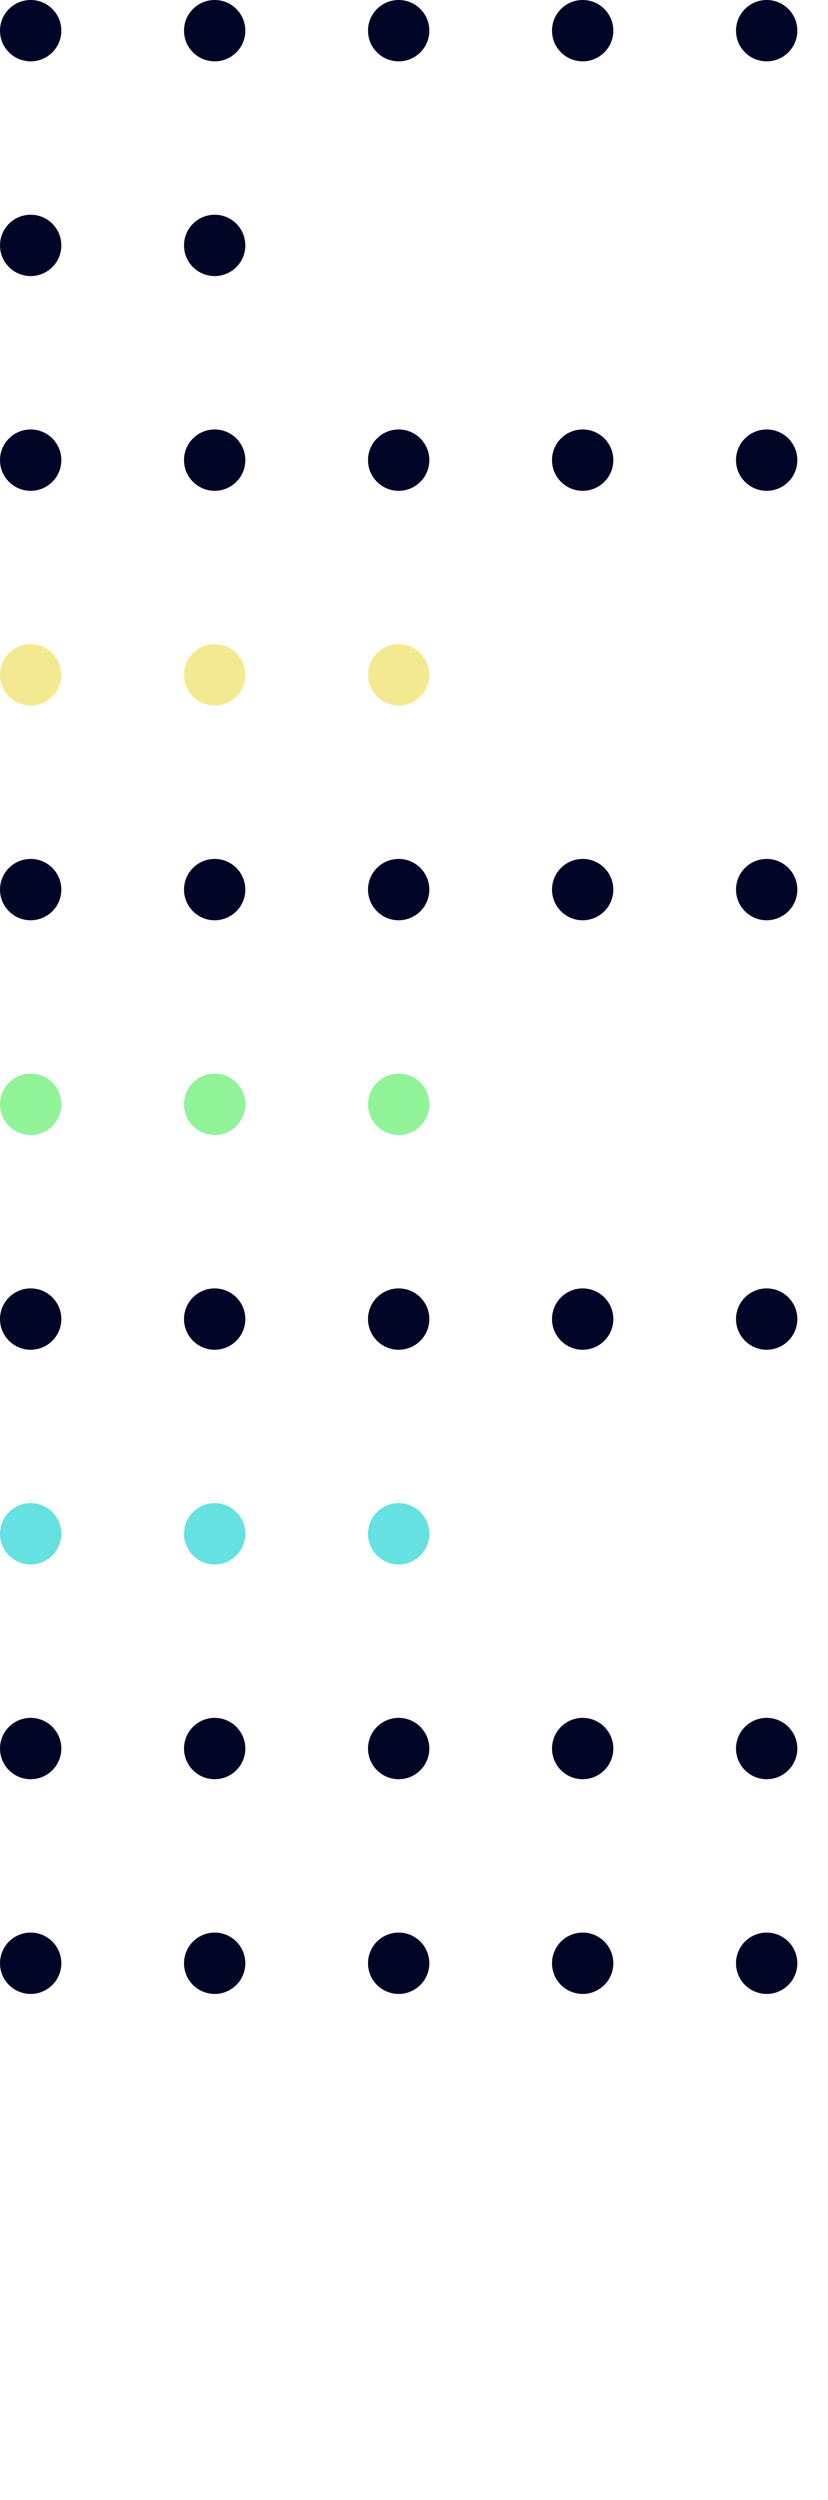 <svg xmlns="http://www.w3.org/2000/svg" xmlns:xlink="http://www.w3.org/1999/xlink" width="108" height="326" viewBox="0 0 108 326">
  <defs>
    <style>
      .cls-1 {
        fill: none;
      }

      .cls-2 {
        clip-path: url(#clip-path);
      }

      .cls-3 {
        fill: #010626;
      }
      .lime-blue{
        fill: #65E1E1;
      }
      .light-green{
        fill: #90F397;
      }
      .light-yellow{
        fill: #F3E990;
      }
    </style>
    <clipPath id="clip-path">
      <rect class="cls-1" width="108" height="326"/>
    </clipPath>
  </defs>
  <g id="Repetir_cuadrícula_10" data-name="Repetir cuadrícula 10" class="cls-2">
    <g transform="translate(-986 -103)">
      <circle id="Elipse_4" data-name="Elipse 4" class="cls-3" cx="4" cy="4" r="4" transform="translate(986 103)"/>
    </g>
    <g transform="translate(-962 -103)">
      <circle id="Elipse_4-2" data-name="Elipse 4" class="cls-3" cx="4" cy="4" r="4" transform="translate(986 103)"/>
    </g>
    <g transform="translate(-938 -103)">
      <circle id="Elipse_4-3" data-name="Elipse 4" class="cls-3" cx="4" cy="4" r="4" transform="translate(986 103)"/>
    </g>
    <g transform="translate(-914 -103)">
      <circle id="Elipse_4-4" data-name="Elipse 4" class="cls-3" cx="4" cy="4" r="4" transform="translate(986 103)"/>
    </g>
    <g transform="translate(-890 -103)">
      <circle id="Elipse_4-5" data-name="Elipse 4" class="cls-3" cx="4" cy="4" r="4" transform="translate(986 103)"/>
    </g>
    <g transform="translate(-986 -75)">
      <circle id="Elipse_4-6" data-name="Elipse 4" class="cls-3" cx="4" cy="4" r="4" transform="translate(986 103)"/>
    </g>
    <g transform="translate(-962 -75)">
      <circle id="Elipse_4-7" data-name="Elipse 4" class="cls-3" cx="4" cy="4" r="4" transform="translate(986 103)"/>
    </g>
    
    <g transform="translate(-986 -47)">
      <circle id="Elipse_4-11" data-name="Elipse 4" class="cls-3" cx="4" cy="4" r="4" transform="translate(986 103)"/>
    </g>
    <g transform="translate(-962 -47)">
      <circle id="Elipse_4-12" data-name="Elipse 4" class="cls-3" cx="4" cy="4" r="4" transform="translate(986 103)"/>
    </g>
    <g transform="translate(-938 -47)">
      <circle id="Elipse_4-13" data-name="Elipse 4" class="cls-3" cx="4" cy="4" r="4" transform="translate(986 103)"/>
    </g>
    <g transform="translate(-914 -47)">
      <circle id="Elipse_4-14" data-name="Elipse 4" class="cls-3" cx="4" cy="4" r="4" transform="translate(986 103)"/>
    </g>
    <g transform="translate(-890 -47)">
      <circle id="Elipse_4-15" data-name="Elipse 4" class="cls-3" cx="4" cy="4" r="4" transform="translate(986 103)"/>
    </g>
    <g transform="translate(-986 -19)">
      <circle id="Elipse_4-16" data-name="Elipse 4" class="cls-3 light-yellow" cx="4" cy="4" r="4" transform="translate(986 103)"/>
    </g>
    <g transform="translate(-962 -19)">
      <circle id="Elipse_4-17" data-name="Elipse 4" class="cls-3 light-yellow" cx="4" cy="4" r="4" transform="translate(986 103)"/>
    </g>
    <g transform="translate(-938 -19)">
      <circle id="Elipse_4-18" data-name="Elipse 4" class="cls-3 light-yellow" cx="4" cy="4" r="4" transform="translate(986 103)"/>
    </g>
    <g transform="translate(-986 9)">
      <circle id="Elipse_4-21" data-name="Elipse 4" class="cls-3" cx="4" cy="4" r="4" transform="translate(986 103)"/>
    </g>
    <g transform="translate(-962 9)">
      <circle id="Elipse_4-22" data-name="Elipse 4" class="cls-3" cx="4" cy="4" r="4" transform="translate(986 103)"/>
    </g>
    <g transform="translate(-938 9)">
      <circle id="Elipse_4-23" data-name="Elipse 4" class="cls-3" cx="4" cy="4" r="4" transform="translate(986 103)"/>
    </g>
    <g transform="translate(-914 9)">
      <circle id="Elipse_4-24" data-name="Elipse 4" class="cls-3" cx="4" cy="4" r="4" transform="translate(986 103)"/>
    </g>
    <g transform="translate(-890 9)">
      <circle id="Elipse_4-25" data-name="Elipse 4" class="cls-3" cx="4" cy="4" r="4" transform="translate(986 103)"/>
    </g>
    <g transform="translate(-986 37)">
      <circle id="Elipse_4-26" data-name="Elipse 4" class="cls-3 light-green" cx="4" cy="4" r="4" transform="translate(986 103)"/>
    </g>
    <g transform="translate(-962 37)">
      <circle id="Elipse_4-27" data-name="Elipse 4" class="cls-3 light-green" cx="4" cy="4" r="4" transform="translate(986 103)"/>
    </g>
    <g transform="translate(-938 37)">
      <circle id="Elipse_4-28" data-name="Elipse 4" class="cls-3 light-green" cx="4" cy="4" r="4" transform="translate(986 103)"/>
    </g>
    
    <g transform="translate(-986 65)">
      <circle id="Elipse_4-31" data-name="Elipse 4" class="cls-3" cx="4" cy="4" r="4" transform="translate(986 103)"/>
    </g>
    <g transform="translate(-962 65)">
      <circle id="Elipse_4-32" data-name="Elipse 4" class="cls-3" cx="4" cy="4" r="4" transform="translate(986 103)"/>
    </g>
    <g transform="translate(-938 65)">
      <circle id="Elipse_4-33" data-name="Elipse 4" class="cls-3" cx="4" cy="4" r="4" transform="translate(986 103)"/>
    </g>
    <g transform="translate(-914 65)">
      <circle id="Elipse_4-34" data-name="Elipse 4" class="cls-3" cx="4" cy="4" r="4" transform="translate(986 103)"/>
    </g>
    <g transform="translate(-890 65)">
      <circle id="Elipse_4-35" data-name="Elipse 4" class="cls-3" cx="4" cy="4" r="4" transform="translate(986 103)"/>
    </g>
    <g transform="translate(-986 93)">
      <circle id="Elipse_4-36" data-name="Elipse 4" class="cls-3 lime-blue" cx="4" cy="4" r="4" transform="translate(986 103)"/>
    </g>
    <g transform="translate(-962 93)">
      <circle id="Elipse_4-37" data-name="Elipse 4" class="cls-3 lime-blue" cx="4" cy="4" r="4" transform="translate(986 103)"/>
    </g>
    <g transform="translate(-938 93)">
      <circle id="Elipse_4-38" data-name="Elipse 4" class="cls-3 lime-blue" cx="4" cy="4" r="4" transform="translate(986 103)"/>
    </g>
    
    <g transform="translate(-986 121)">
      <circle id="Elipse_4-41" data-name="Elipse 4" class="cls-3" cx="4" cy="4" r="4" transform="translate(986 103)"/>
    </g>
    <g transform="translate(-962 121)">
      <circle id="Elipse_4-42" data-name="Elipse 4" class="cls-3" cx="4" cy="4" r="4" transform="translate(986 103)"/>
    </g>
    <g transform="translate(-938 121)">
      <circle id="Elipse_4-43" data-name="Elipse 4" class="cls-3" cx="4" cy="4" r="4" transform="translate(986 103)"/>
    </g>
    <g transform="translate(-914 121)">
      <circle id="Elipse_4-44" data-name="Elipse 4" class="cls-3" cx="4" cy="4" r="4" transform="translate(986 103)"/>
    </g>
    <g transform="translate(-890 121)">
      <circle id="Elipse_4-45" data-name="Elipse 4" class="cls-3" cx="4" cy="4" r="4" transform="translate(986 103)"/>
    </g>
    <g transform="translate(-986 149)">
      <circle id="Elipse_4-46" data-name="Elipse 4" class="cls-3" cx="4" cy="4" r="4" transform="translate(986 103)"/>
    </g>
    <g transform="translate(-962 149)">
      <circle id="Elipse_4-47" data-name="Elipse 4" class="cls-3" cx="4" cy="4" r="4" transform="translate(986 103)"/>
    </g>
    <g transform="translate(-938 149)">
      <circle id="Elipse_4-48" data-name="Elipse 4" class="cls-3" cx="4" cy="4" r="4" transform="translate(986 103)"/>
    </g>
    <g transform="translate(-914 149)">
      <circle id="Elipse_4-49" data-name="Elipse 4" class="cls-3" cx="4" cy="4" r="4" transform="translate(986 103)"/>
    </g>
    <g transform="translate(-890 149)">
      <circle id="Elipse_4-50" data-name="Elipse 4" class="cls-3" cx="4" cy="4" r="4" transform="translate(986 103)"/>
    </g>
  </g>
</svg>

